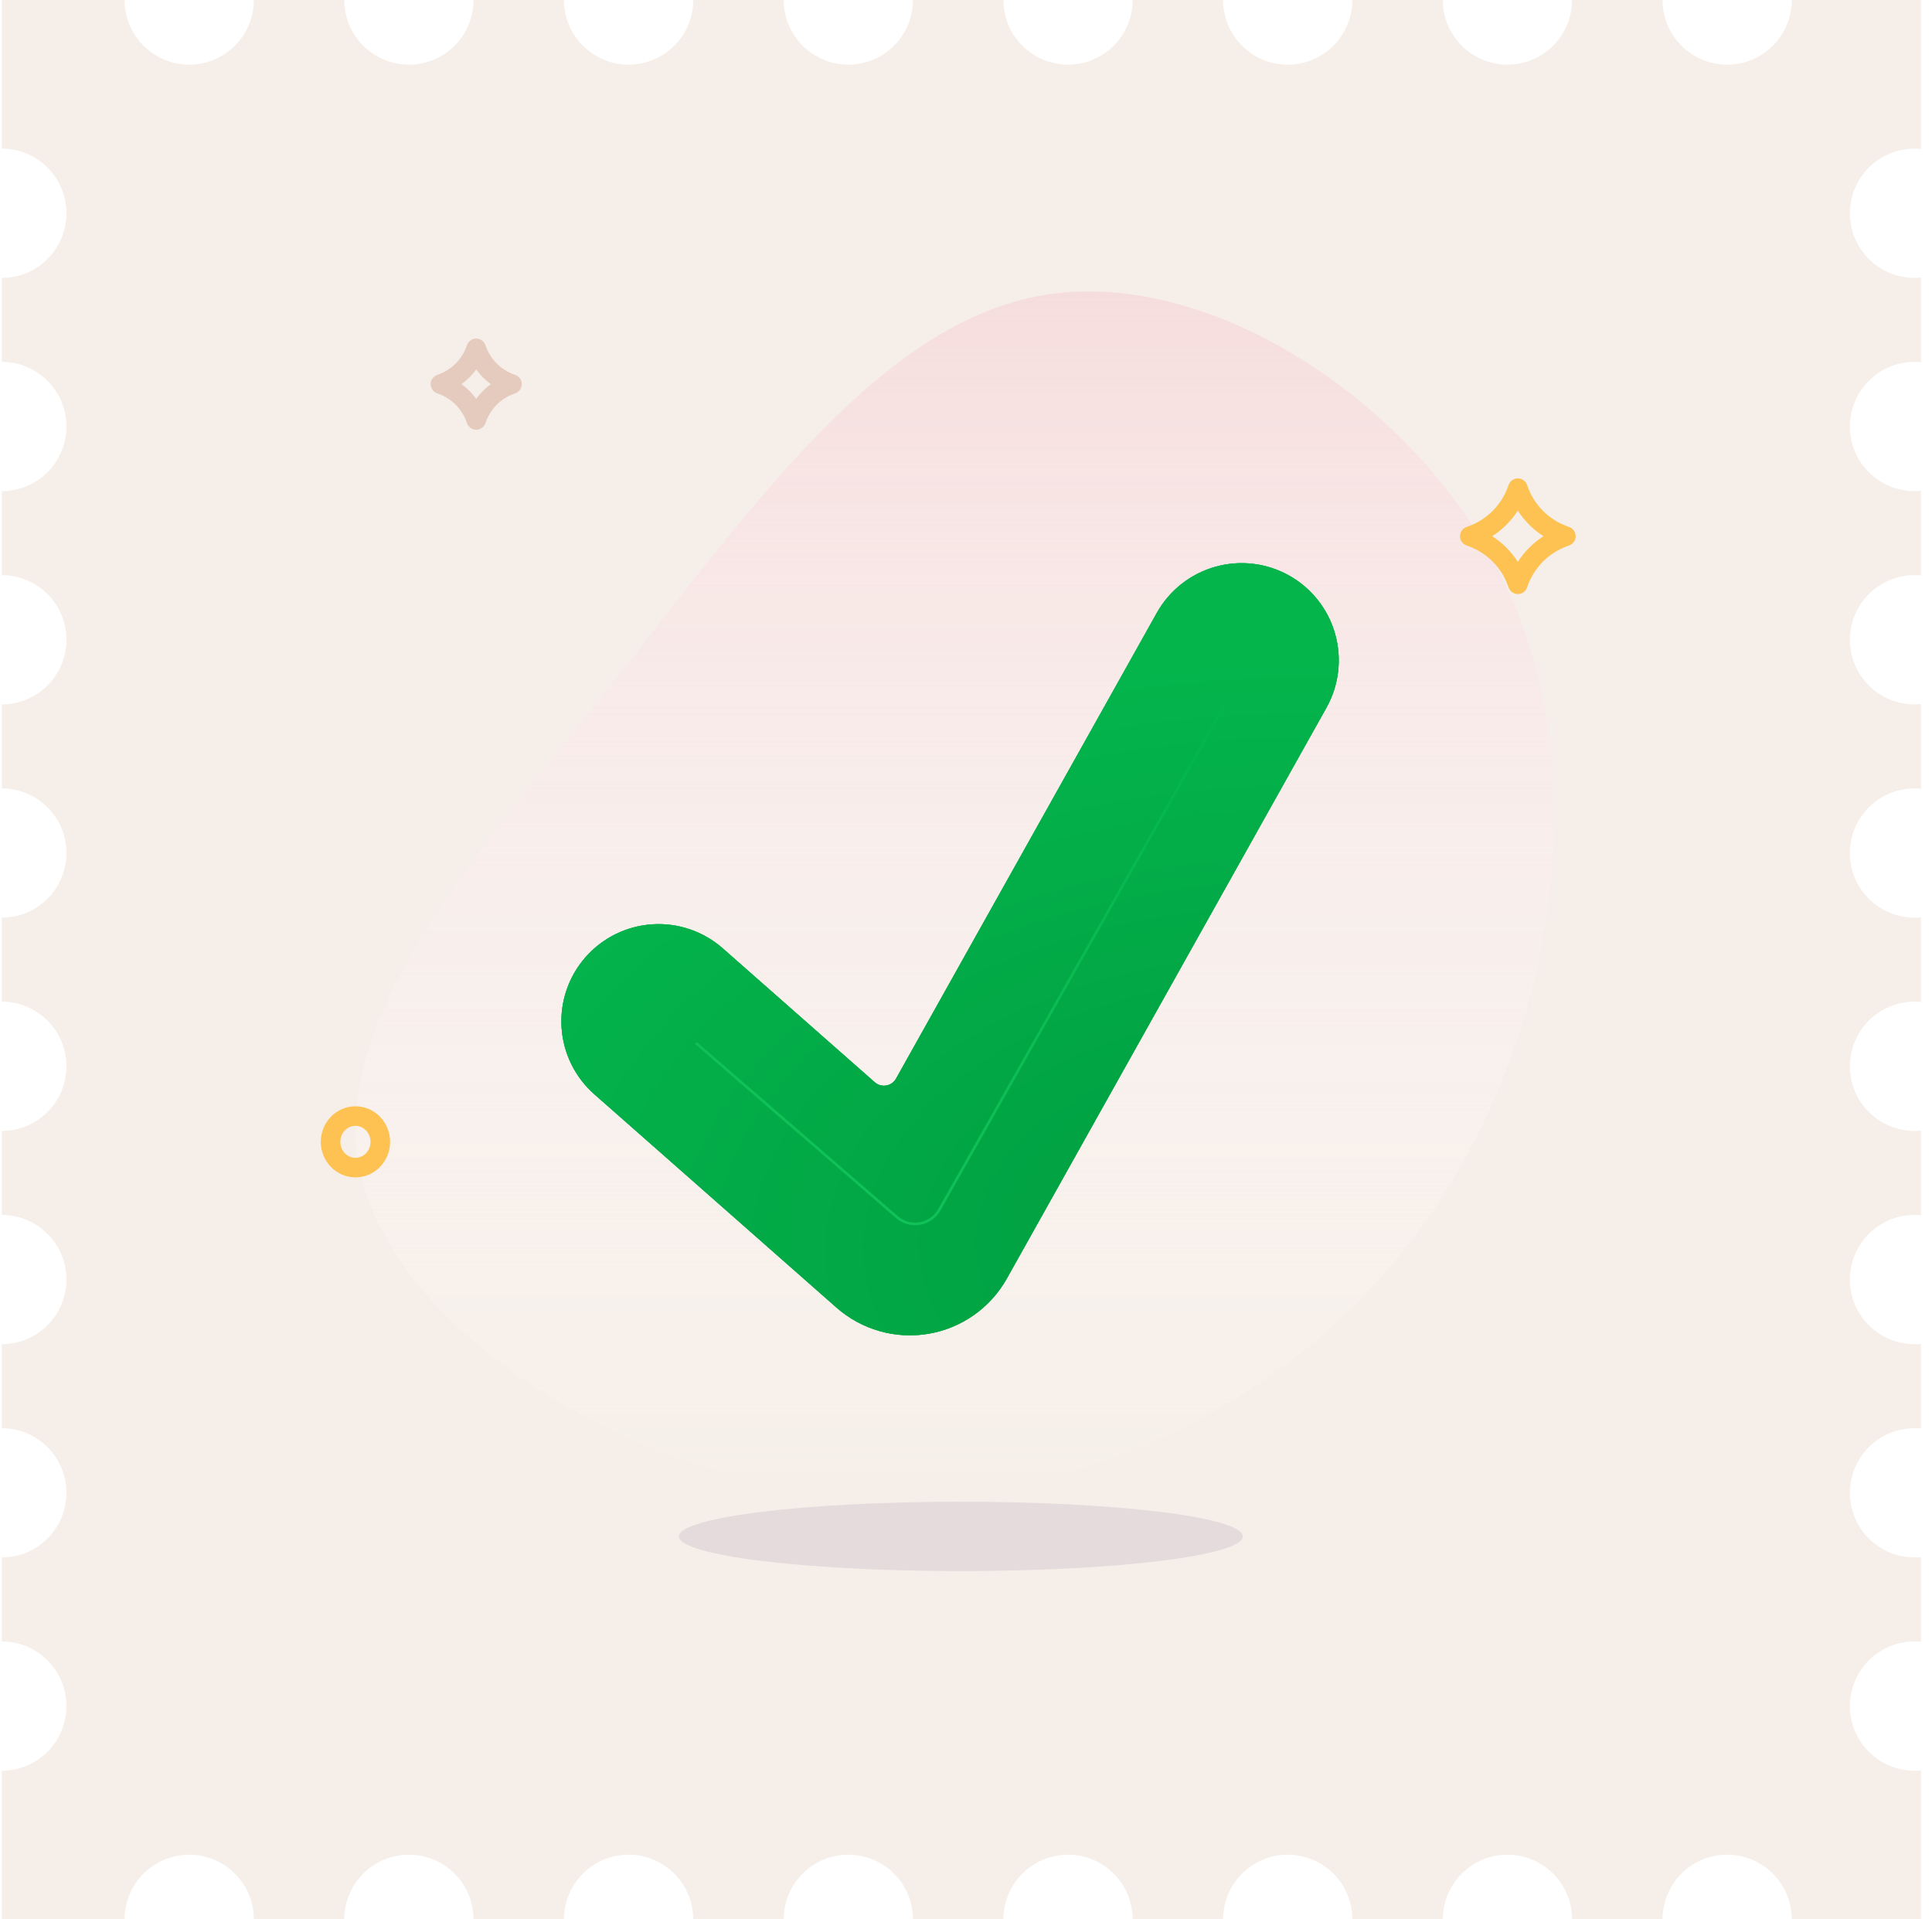 <svg width="151" height="150" viewBox="0 0 151 150" fill="none" xmlns="http://www.w3.org/2000/svg">
<path d="M19.838 0C19.838 2.789 17.577 5.051 14.787 5.051C11.998 5.051 9.737 2.789 9.737 0H0.141V11.616C2.93 11.616 5.191 13.877 5.191 16.667C5.191 19.456 2.93 21.717 0.141 21.717V28.283C2.93 28.283 5.191 30.544 5.191 33.333C5.191 36.123 2.93 38.384 0.141 38.384V44.95C2.93 44.95 5.191 47.211 5.191 50C5.191 52.789 2.93 55.05 0.141 55.05V61.616C2.93 61.616 5.191 63.877 5.191 66.667C5.191 69.456 2.93 71.717 0.141 71.717V78.283C2.93 78.283 5.191 80.544 5.191 83.333C5.191 86.123 2.93 88.384 0.141 88.384V94.95C2.93 94.95 5.191 97.211 5.191 100C5.191 102.789 2.93 105.05 0.141 105.05V111.616C2.93 111.616 5.191 113.877 5.191 116.667C5.191 119.456 2.93 121.717 0.141 121.717V128.283C2.93 128.283 5.191 130.544 5.191 133.333C5.191 136.123 2.93 138.384 0.141 138.384V150H9.737C9.737 147.211 11.998 144.949 14.787 144.949C17.577 144.949 19.838 147.211 19.838 150H26.908C26.908 147.211 29.169 144.949 31.959 144.949C34.748 144.949 37.009 147.211 37.009 150H44.08C44.08 147.211 46.341 144.949 49.13 144.949C51.92 144.949 54.181 147.211 54.181 150H61.252C61.252 147.211 63.513 144.949 66.302 144.949C69.092 144.949 71.353 147.211 71.353 150H78.423C78.423 147.211 80.684 144.949 83.474 144.949C86.264 144.949 88.525 147.211 88.525 150H95.595C95.595 147.211 97.856 144.949 100.646 144.949C103.435 144.949 105.696 147.211 105.696 150H112.767C112.767 147.211 115.028 144.949 117.817 144.949C120.607 144.949 122.868 147.211 122.868 150H129.939C129.939 147.211 132.199 144.949 134.989 144.949C137.779 144.949 140.04 147.211 140.04 150H150.141V138.359C149.975 138.375 149.805 138.384 149.636 138.384C146.846 138.384 144.585 136.123 144.585 133.333C144.585 130.544 146.846 128.283 149.636 128.283C149.805 128.283 149.975 128.291 150.141 128.308V121.692C149.975 121.709 149.805 121.717 149.636 121.717C146.846 121.717 144.585 119.456 144.585 116.667C144.585 113.877 146.846 111.616 149.636 111.616C149.805 111.616 149.975 111.625 150.141 111.641V105.026C149.975 105.042 149.805 105.05 149.636 105.05C146.846 105.05 144.585 102.789 144.585 100C144.585 97.211 146.846 94.95 149.636 94.95C149.805 94.95 149.975 94.958 150.141 94.974V88.359C149.975 88.376 149.805 88.384 149.636 88.384C146.846 88.384 144.585 86.123 144.585 83.333C144.585 80.544 146.846 78.283 149.636 78.283C149.805 78.283 149.975 78.291 150.141 78.308V71.692C149.975 71.709 149.805 71.717 149.636 71.717C146.846 71.717 144.585 69.456 144.585 66.667C144.585 63.877 146.846 61.616 149.636 61.616C149.805 61.616 149.975 61.625 150.141 61.641V55.026C149.975 55.042 149.805 55.05 149.636 55.05C146.846 55.05 144.585 52.789 144.585 50C144.585 47.211 146.846 44.95 149.636 44.95C149.805 44.95 149.975 44.958 150.141 44.974V38.359C149.975 38.375 149.805 38.384 149.636 38.384C146.846 38.384 144.585 36.123 144.585 33.333C144.585 30.544 146.846 28.283 149.636 28.283C149.805 28.283 149.975 28.291 150.141 28.308V21.692C149.975 21.709 149.805 21.717 149.636 21.717C146.846 21.717 144.585 19.456 144.585 16.667C144.585 13.877 146.846 11.616 149.636 11.616C149.805 11.616 149.975 11.625 150.141 11.641V0H140.04C140.04 2.789 137.779 5.051 134.989 5.051C132.199 5.051 129.939 2.789 129.939 0H122.868C122.868 2.789 120.607 5.051 117.817 5.051C115.028 5.051 112.767 2.789 112.767 0H105.696C105.696 2.789 103.435 5.051 100.646 5.051C97.856 5.051 95.595 2.789 95.595 0H88.525C88.525 2.789 86.264 5.051 83.474 5.051C80.684 5.051 78.423 2.789 78.423 0H71.353C71.353 2.789 69.092 5.051 66.302 5.051C63.513 5.051 61.252 2.789 61.252 0H54.181C54.181 2.789 51.92 5.051 49.13 5.051C46.341 5.051 44.08 2.789 44.08 0H37.009C37.009 2.789 34.748 5.051 31.959 5.051C29.169 5.051 26.908 2.789 26.908 0H19.838Z" fill="#F6EFE9"/>
<path d="M116.421 43.259C123.489 55.838 122.405 71.217 117.775 83.458C113.122 95.721 104.902 104.822 94.243 110.648C83.583 116.452 70.485 118.959 56.912 115.21C43.317 111.461 29.27 101.434 27.892 90.075C26.537 78.715 37.851 65.978 48.466 52.608C59.057 39.239 68.949 25.215 81.528 23.069C94.085 20.946 109.329 30.68 116.421 43.259Z" fill="url(#paint0_linear_2755_3928)"/>
<path d="M27.78 91.25C28.854 91.25 29.725 90.349 29.725 89.237C29.725 88.124 28.854 87.223 27.78 87.223C26.706 87.223 25.836 88.124 25.836 89.237C25.836 90.349 26.706 91.25 27.78 91.25Z" stroke="#FDC251" stroke-width="1.528"/>
<path d="M118.63 38.152L118.697 38.336C119.294 39.961 120.575 41.242 122.2 41.839L122.384 41.907L122.2 41.974C120.575 42.572 119.294 43.852 118.697 45.478L118.63 45.661L118.562 45.478C117.965 43.852 116.684 42.572 115.059 41.974L114.875 41.907L115.059 41.839C116.684 41.242 117.965 39.961 118.562 38.336L118.63 38.152Z" stroke="#FDC251" stroke-width="1.528" stroke-linejoin="round"/>
<path opacity="0.2" d="M37.219 27.223L37.27 27.36C37.715 28.57 38.669 29.525 39.88 29.97L40.017 30.02L39.88 30.07C38.669 30.515 37.715 31.47 37.27 32.681L37.219 32.818L37.169 32.681C36.724 31.47 35.77 30.515 34.559 30.07L34.422 30.02L34.559 29.97C35.77 29.525 36.724 28.57 37.169 27.36L37.219 27.223Z" stroke="#A23F16" stroke-width="1.528" stroke-linejoin="round"/>
<ellipse opacity="0.1" cx="75.098" cy="120.072" rx="22.035" ry="2.711" fill="#492170"/>
<path d="M100.754 44.979C102.51 45.963 103.804 47.605 104.351 49.543C104.897 51.482 104.652 53.558 103.668 55.315L78.692 99.92C78.059 101.05 77.182 102.023 76.124 102.77C75.066 103.517 73.855 104.017 72.579 104.235C71.302 104.453 69.994 104.383 68.748 104.029C67.502 103.676 66.352 103.048 65.38 102.192L46.45 85.517C44.938 84.185 44.018 82.308 43.89 80.297C43.763 78.287 44.439 76.308 45.771 74.796C47.102 73.285 48.98 72.364 50.99 72.236C53.001 72.109 54.98 72.785 56.491 74.117L68.368 84.579C68.49 84.686 68.633 84.764 68.789 84.808C68.944 84.853 69.108 84.862 69.267 84.835C69.426 84.808 69.578 84.745 69.71 84.652C69.842 84.559 69.952 84.438 70.031 84.297L90.415 47.893C91.4 46.136 93.042 44.841 94.981 44.295C96.919 43.748 98.996 43.994 100.754 44.979Z" fill="url(#paint1_linear_2755_3928)"/>
<path d="M100.754 44.979C102.51 45.963 103.804 47.605 104.351 49.543C104.897 51.482 104.652 53.558 103.668 55.315L78.692 99.92C78.059 101.05 77.182 102.023 76.124 102.77C75.066 103.517 73.855 104.017 72.579 104.235C71.302 104.453 69.994 104.383 68.748 104.029C67.502 103.676 66.352 103.048 65.38 102.192L46.45 85.517C44.938 84.185 44.018 82.308 43.89 80.297C43.763 78.287 44.439 76.308 45.771 74.796C47.102 73.285 48.98 72.364 50.99 72.236C53.001 72.109 54.98 72.785 56.491 74.117L68.368 84.579C68.49 84.686 68.633 84.764 68.789 84.808C68.944 84.853 69.108 84.862 69.267 84.835C69.426 84.808 69.578 84.745 69.71 84.652C69.842 84.559 69.952 84.438 70.031 84.297L90.415 47.893C91.4 46.136 93.042 44.841 94.981 44.295C96.919 43.748 98.996 43.994 100.754 44.979Z" fill="url(#paint2_radial_2755_3928)"/>
<path d="M100.754 44.979C102.51 45.963 103.804 47.605 104.351 49.543C104.897 51.482 104.652 53.558 103.668 55.315L78.692 99.92C78.059 101.05 77.182 102.023 76.124 102.77C75.066 103.517 73.855 104.017 72.579 104.235C71.302 104.453 69.994 104.383 68.748 104.029C67.502 103.676 66.352 103.048 65.38 102.192L46.45 85.517C44.938 84.185 44.018 82.308 43.89 80.297C43.763 78.287 44.439 76.308 45.771 74.796C47.102 73.285 48.98 72.364 50.99 72.236C53.001 72.109 54.98 72.785 56.491 74.117L68.368 84.579C68.49 84.686 68.633 84.764 68.789 84.808C68.944 84.853 69.108 84.862 69.267 84.835C69.426 84.808 69.578 84.745 69.71 84.652C69.842 84.559 69.952 84.438 70.031 84.297L90.415 47.893C91.4 46.136 93.042 44.841 94.981 44.295C96.919 43.748 98.996 43.994 100.754 44.979Z" fill="url(#paint3_radial_2755_3928)"/>
<g filter="url(#filter0_f_2755_3928)">
<path d="M95.686 55.172L73.414 94.549C73.255 94.829 73.037 95.071 72.774 95.256C72.511 95.441 72.211 95.566 71.894 95.621C71.577 95.676 71.252 95.659 70.942 95.573C70.632 95.487 70.345 95.333 70.102 95.122L54.453 81.567" stroke="url(#paint4_linear_2755_3928)" stroke-width="0.208" stroke-linecap="round"/>
</g>
<defs>
<filter id="filter0_f_2755_3928" x="54.247" y="54.964" width="41.646" height="40.896" filterUnits="userSpaceOnUse" color-interpolation-filters="sRGB">
<feFlood flood-opacity="0" result="BackgroundImageFix"/>
<feBlend mode="normal" in="SourceGraphic" in2="BackgroundImageFix" result="shape"/>
<feGaussianBlur stdDeviation="0.052" result="effect1_foregroundBlur_2755_3928"/>
</filter>
<linearGradient id="paint0_linear_2755_3928" x1="74.633" y1="22.777" x2="74.633" y2="116.985" gradientUnits="userSpaceOnUse">
<stop stop-color="#F6DDDD"/>
<stop offset="1" stop-color="white" stop-opacity="0"/>
</linearGradient>
<linearGradient id="paint1_linear_2755_3928" x1="102.874" y1="55.719" x2="70.105" y2="106.693" gradientUnits="userSpaceOnUse">
<stop stop-color="#04B54C"/>
<stop offset="1" stop-color="#069841"/>
</linearGradient>
<radialGradient id="paint2_radial_2755_3928" cx="0" cy="0" r="1" gradientUnits="userSpaceOnUse" gradientTransform="translate(99.688 49.529) rotate(122.005) scale(6.87 6.917)">
<stop stop-color="#04B54C"/>
<stop offset="1" stop-color="#39BA6D"/>
</radialGradient>
<radialGradient id="paint3_radial_2755_3928" cx="0" cy="0" r="1" gradientUnits="userSpaceOnUse" gradientTransform="translate(98.141 96.498) rotate(-93.802) scale(57.654 89.399)">
<stop stop-color="#009D40"/>
<stop offset="0.786" stop-color="#04B54C"/>
<stop offset="0.961" stop-color="#04B54C"/>
</radialGradient>
<linearGradient id="paint4_linear_2755_3928" x1="94.865" y1="59.54" x2="72.292" y2="98.316" gradientUnits="userSpaceOnUse">
<stop stop-color="#04B54C"/>
<stop offset="1" stop-color="#11C259"/>
</linearGradient>
</defs>
</svg>
